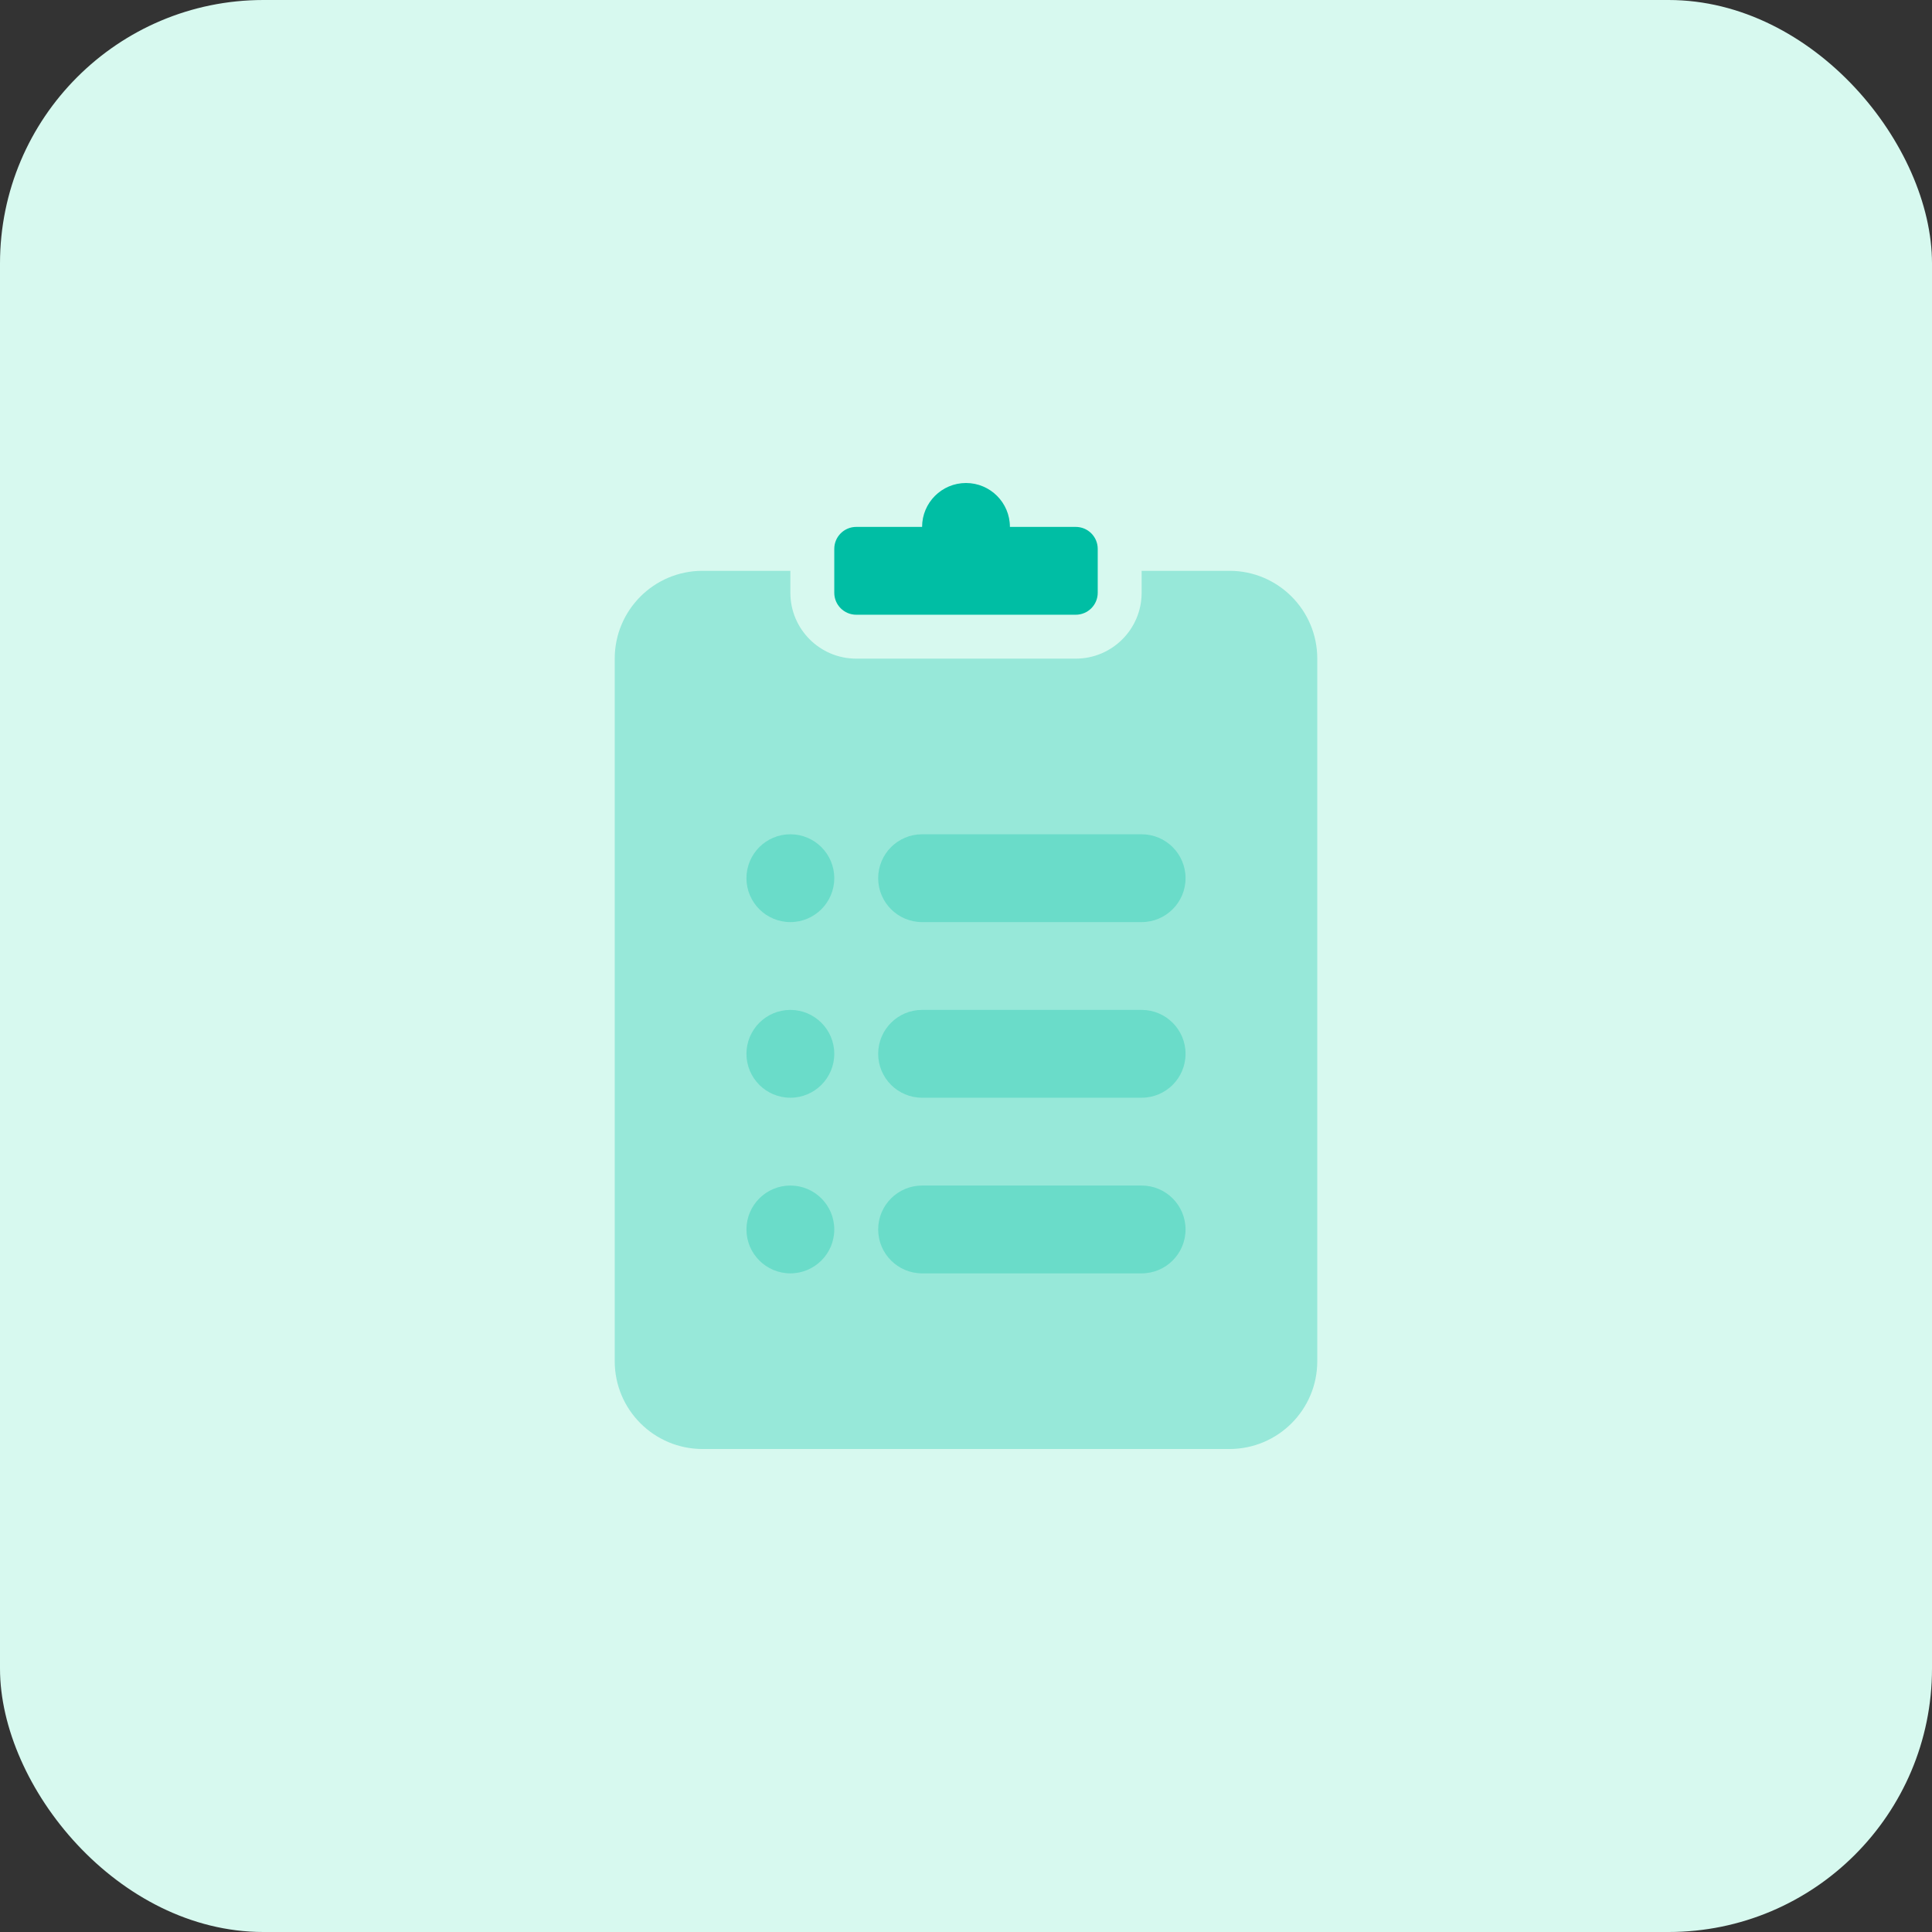 <svg width="44" height="44" viewBox="0 0 44 44" fill="none" xmlns="http://www.w3.org/2000/svg">
<rect x="0" y="0" width="44" height="44" fill="#333333" stroke="none"/>
<rect width="44" height="44" rx="6" fill="#D7F9EF"/>
<path opacity="0.3" fill-rule="evenodd" clip-rule="evenodd" d="M18 13V13.5C18 14.328 18.672 15 19.5 15H24.5C25.328 15 26 14.328 26 13.5V13H28C29.105 13 30 13.895 30 15V31C30 32.105 29.105 33 28 33H16C14.895 33 14 32.105 14 31V15C14 13.895 14.895 13 16 13H18Z" fill="#00BEA4"/>
<path fill-rule="evenodd" clip-rule="evenodd" d="M21 12C21 11.448 21.448 11 22 11C22.552 11 23 11.448 23 12H24.5C24.776 12 25 12.224 25 12.5V13.5C25 13.776 24.776 14 24.5 14H19.5C19.224 14 19 13.776 19 13.5V12.5C19 12.224 19.224 12 19.5 12H21Z" fill="#00BEA4"/>
<path opacity="0.3" d="M26 19H21C20.448 19 20 19.448 20 20C20 20.552 20.448 21 21 21H26C26.552 21 27 20.552 27 20C27 19.448 26.552 19 26 19Z" fill="#00BEA4"/>
<path opacity="0.3" d="M19 20C19 19.448 18.552 19 18 19C17.448 19 17 19.448 17 20C17 20.552 17.448 21 18 21C18.552 21 19 20.552 19 20Z" fill="#00BEA4"/>
<path opacity="0.3" d="M19 24C19 23.448 18.552 23 18 23C17.448 23 17 23.448 17 24C17 24.552 17.448 25 18 25C18.552 25 19 24.552 19 24Z" fill="#00BEA4"/>
<path opacity="0.3" d="M26 23H21C20.448 23 20 23.448 20 24C20 24.552 20.448 25 21 25H26C26.552 25 27 24.552 27 24C27 23.448 26.552 23 26 23Z" fill="#00BEA4"/>
<path opacity="0.3" d="M19 28C19 27.448 18.552 27 18 27C17.448 27 17 27.448 17 28C17 28.552 17.448 29 18 29C18.552 29 19 28.552 19 28Z" fill="#00BEA4"/>
<path opacity="0.3" d="M26 27H21C20.448 27 20 27.448 20 28C20 28.552 20.448 29 21 29H26C26.552 29 27 28.552 27 28C27 27.448 26.552 27 26 27Z" fill="#00BEA4"/>
</svg>
